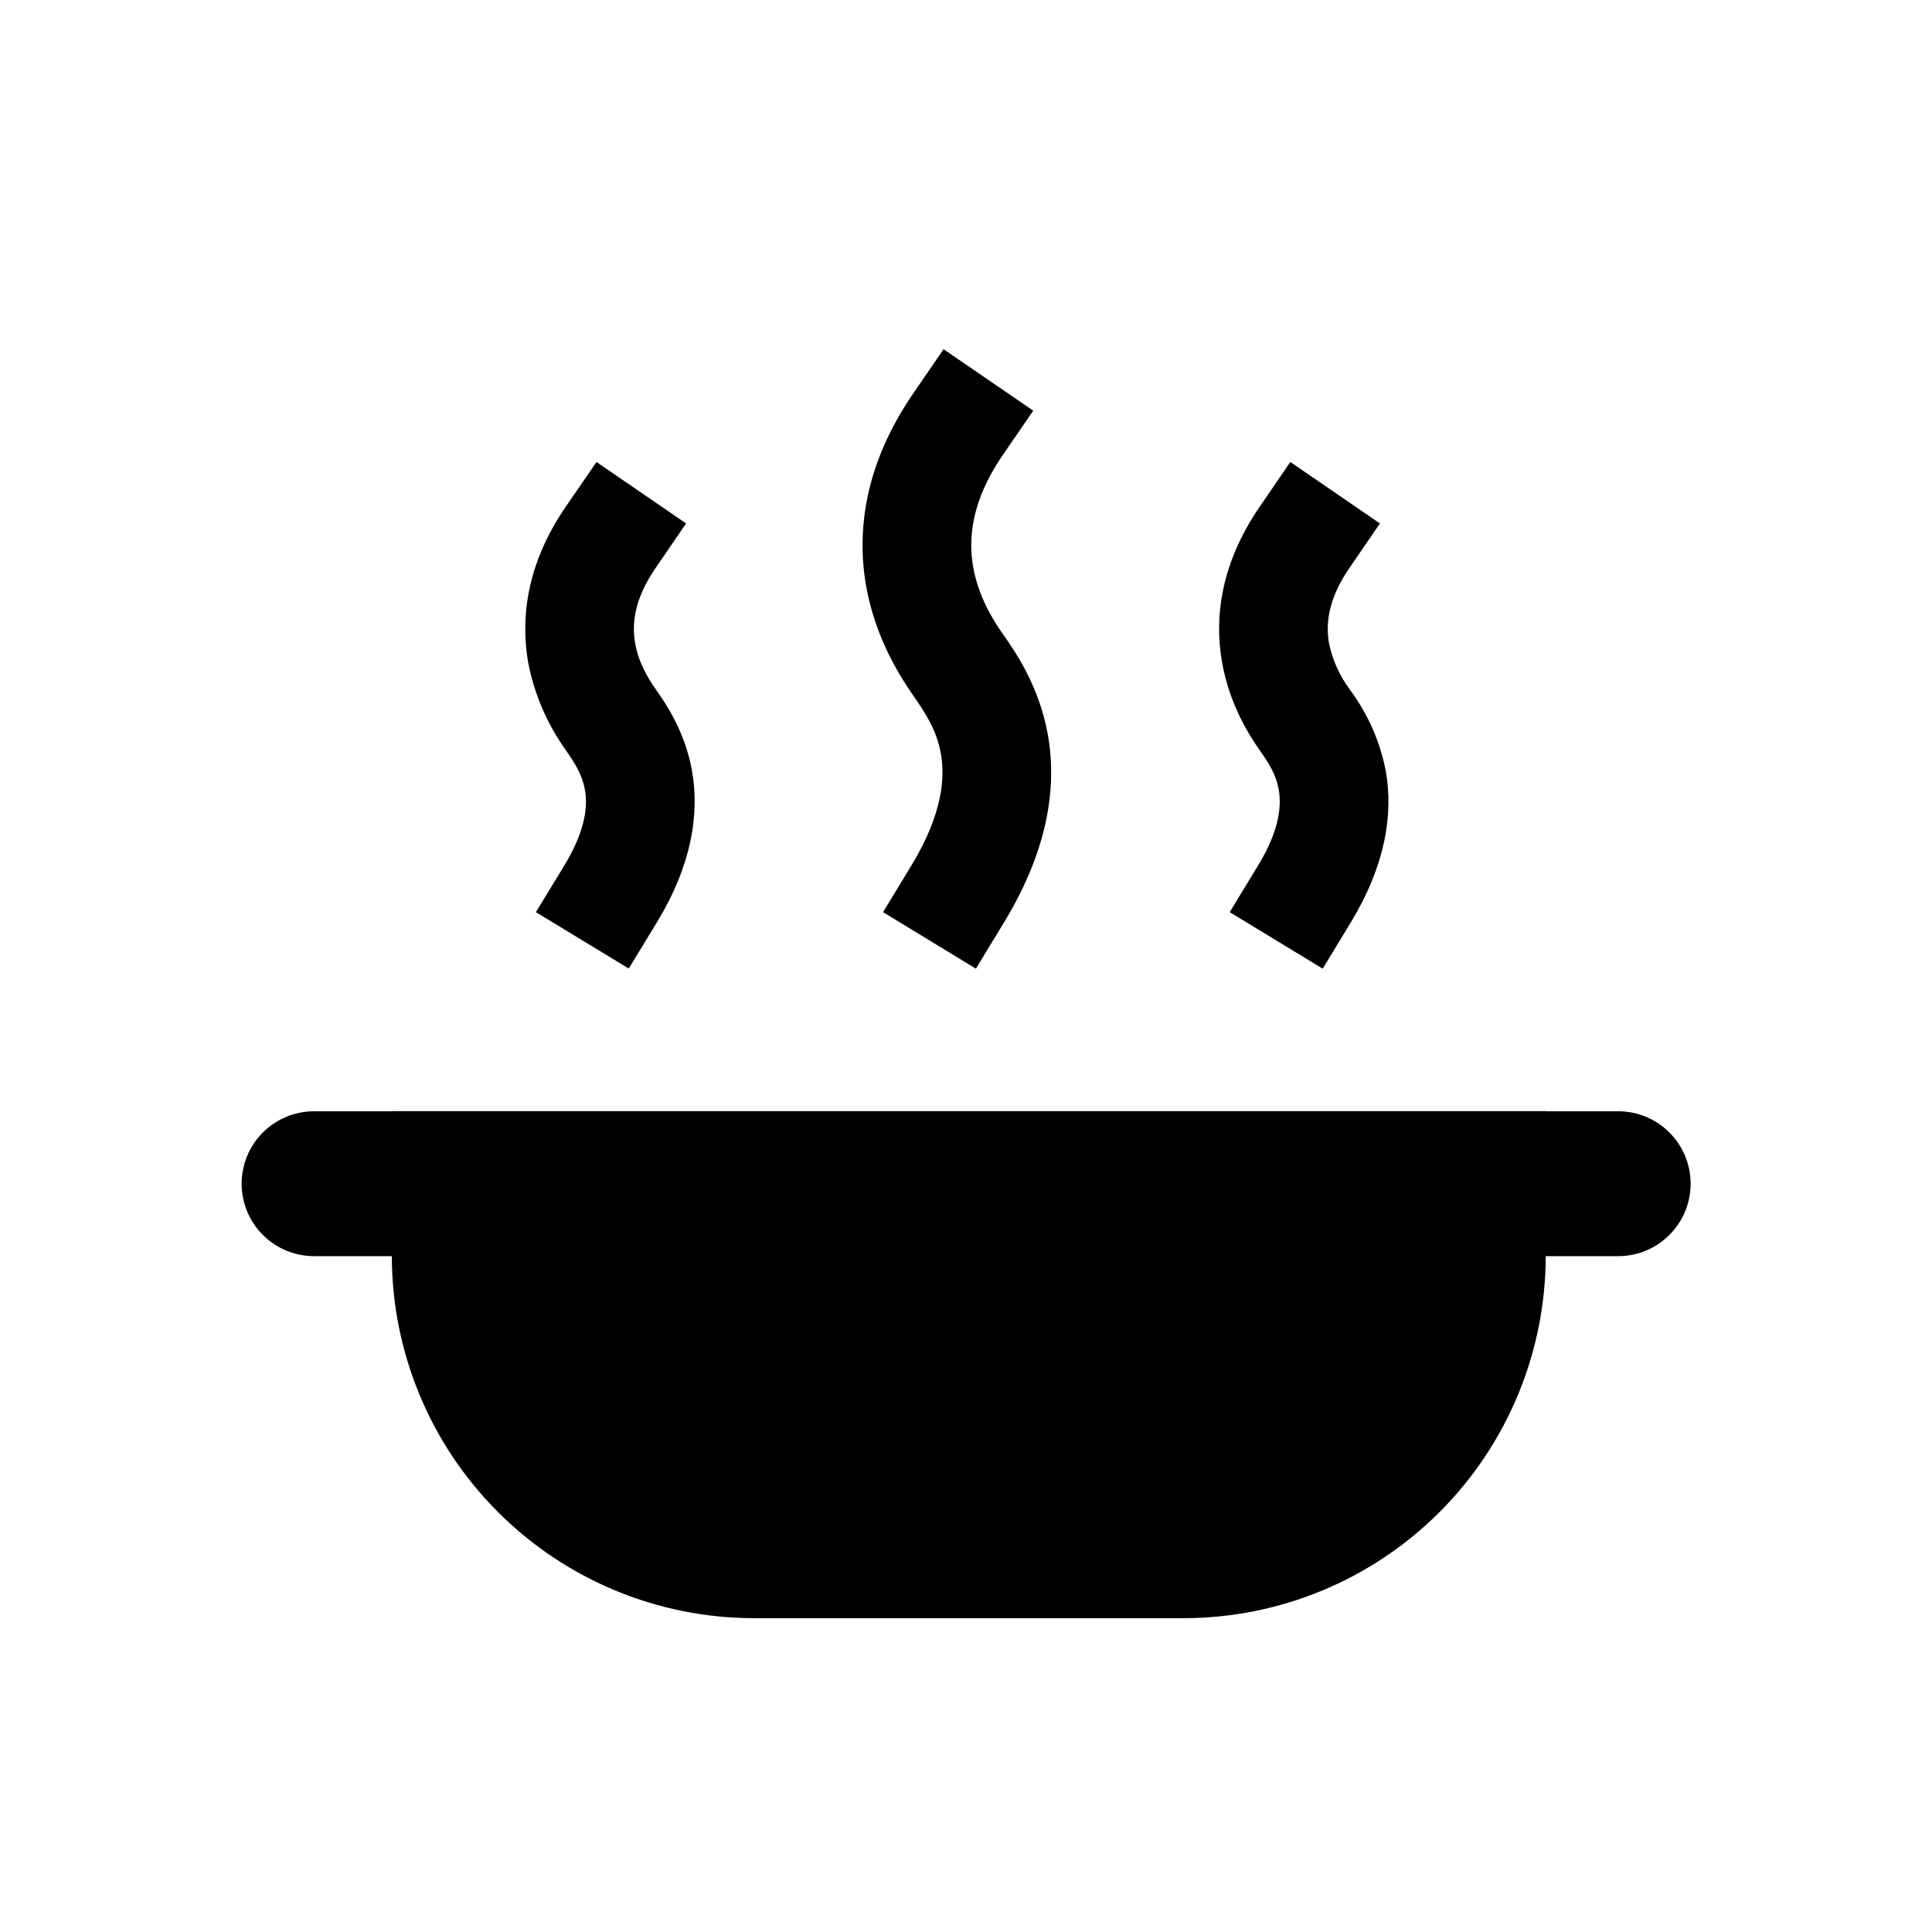 <svg width="16" height="16" viewBox="0 0 16 16" fill="none" xmlns="http://www.w3.org/2000/svg">
<path d="M8.302 3.772L8.557 3.401L7.814 2.892L7.56 3.263C7.163 3.842 7.093 4.392 7.172 4.848C7.249 5.289 7.459 5.609 7.561 5.757L7.563 5.76C7.655 5.893 7.755 6.037 7.792 6.242C7.826 6.434 7.811 6.734 7.547 7.169L7.313 7.554L8.082 8.022L8.316 7.637C8.678 7.041 8.755 6.521 8.678 6.085C8.606 5.683 8.41 5.401 8.314 5.263L8.301 5.245C8.221 5.129 8.102 4.939 8.059 4.694C8.019 4.465 8.041 4.154 8.302 3.772ZM3.245 9.202V9.203H2.601C2.522 9.203 2.444 9.219 2.371 9.249C2.299 9.279 2.232 9.323 2.177 9.379C2.121 9.434 2.077 9.501 2.047 9.573C2.017 9.646 2.001 9.724 2.001 9.803C2.001 9.882 2.017 9.96 2.047 10.033C2.077 10.105 2.121 10.172 2.177 10.227C2.232 10.283 2.299 10.327 2.371 10.357C2.444 10.387 2.522 10.403 2.601 10.403H3.245C3.246 11.198 3.562 11.961 4.125 12.523C4.687 13.085 5.45 13.401 6.245 13.401H9.801C10.596 13.401 11.359 13.085 11.921 12.523C12.484 11.961 12.8 11.198 12.801 10.403H13.401C13.56 10.403 13.713 10.34 13.825 10.227C13.938 10.115 14.001 9.962 14.001 9.803C14.001 9.644 13.938 9.491 13.825 9.379C13.713 9.266 13.56 9.203 13.401 9.203H12.801V9.202H3.245ZM5.682 4.335L5.428 4.706C5.245 4.972 5.234 5.18 5.26 5.326C5.288 5.489 5.368 5.618 5.426 5.702L5.437 5.717C5.51 5.823 5.672 6.054 5.731 6.383C5.794 6.743 5.728 7.164 5.441 7.637L5.207 8.021L4.438 7.554L4.672 7.17C4.862 6.858 4.865 6.657 4.844 6.54C4.82 6.409 4.757 6.316 4.687 6.214C4.53 5.995 4.423 5.745 4.373 5.481C4.309 5.107 4.367 4.66 4.685 4.197L4.94 3.826L5.682 4.335ZM11.174 4.706L11.428 4.335L10.686 3.826L10.432 4.197C10.114 4.66 10.054 5.107 10.12 5.481C10.182 5.839 10.352 6.099 10.433 6.214C10.504 6.316 10.567 6.409 10.59 6.54C10.61 6.657 10.608 6.858 10.418 7.169L10.184 7.554L10.954 8.022L11.188 7.637C11.474 7.164 11.54 6.743 11.476 6.383C11.429 6.142 11.329 5.914 11.183 5.717L11.173 5.702C11.091 5.59 11.034 5.462 11.006 5.326C10.981 5.18 10.991 4.972 11.174 4.706Z" fill="black"/>
</svg>
